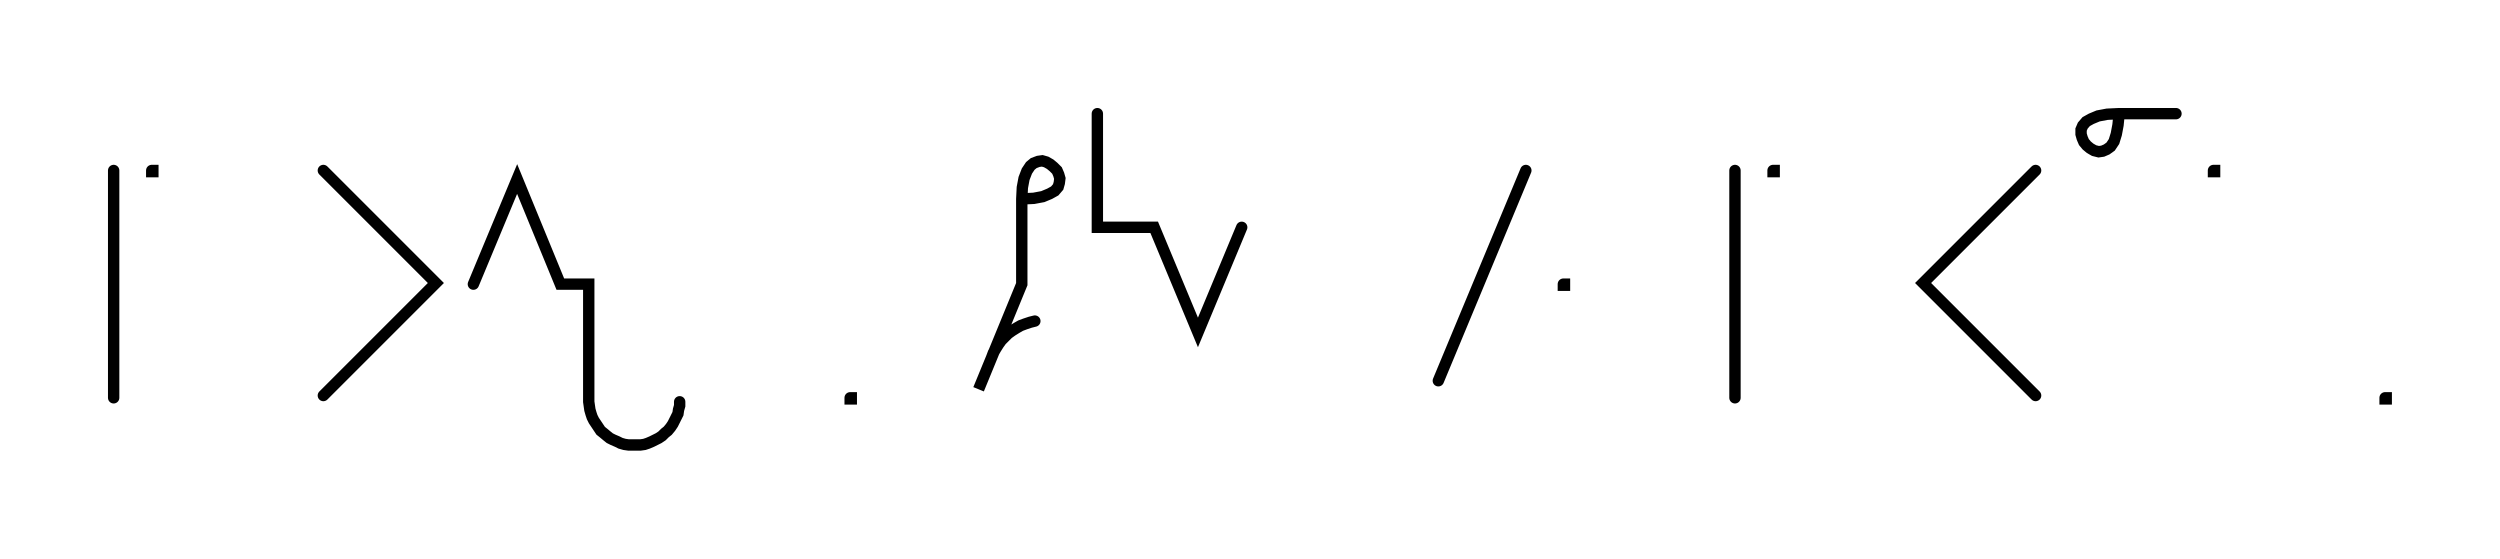 <svg xmlns="http://www.w3.org/2000/svg" width="439.919" height="98.341" style="fill:none; stroke-linecap:round;">
    <rect width="100%" height="100%" fill="#FFFFFF" />
<path stroke="#000000" stroke-width="2" d="M 550,75" />
<path stroke="#000000" stroke-width="2" d="M 20,30 20,70" />
<path stroke="#000000" stroke-width="2" d="M 26.7,70" />
<path stroke="#000000" stroke-width="2" d="M 26.7,30 26.9,30 26.9,30.2 26.7,30.2 26.7,30" />
<path stroke="#000000" stroke-width="2" d="M 56.9,70" />
<path stroke="#000000" stroke-width="2" d="M 56.9,30 76.7,49.8 56.9,69.6" />
<path stroke="#000000" stroke-width="2" d="M 83.3,70" />
<path stroke="#000000" stroke-width="2" d="M 83.3,50 91,31.5 98.6,50 103.6,50 103.6,70 103.6,70.7 103.7,71.4 103.8,72.1 104,72.8 104.2,73.4 104.5,74 104.9,74.6 105.3,75.2 105.7,75.8 106.2,76.2 106.8,76.7 107.3,77.1 107.9,77.4 108.6,77.7 109.2,78 109.9,78.2 110.6,78.3 111.3,78.3 112,78.3 112.7,78.3 113.4,78.2 114,78 114.7,77.7 115.3,77.4 115.9,77.1 116.5,76.7 117,76.2 117.5,75.8 118,75.2 118.4,74.6 118.7,74 119,73.4 119.3,72.8 119.4,72.1 119.6,71.4 119.6,70.7" />
<path stroke="#000000" stroke-width="2" d="M 149.6,70" />
<path stroke="#000000" stroke-width="2" d="M 149.6,70 149.8,70 149.8,70.2 149.6,70.2 149.6,70" />
<path stroke="#000000" stroke-width="2" d="M 179.8,70" />
<path stroke="#000000" stroke-width="2" d="M 179.8,35" />
<path stroke="#000000" stroke-width="2" d="M 179.8,35 181.9,34.9 183.5,34.6 184.7,34.1 185.6,33.6 186.2,32.9 186.4,32.2 186.5,31.4 186.3,30.7 186,30 185.4,29.4 184.8,28.9 184.1,28.5 183.4,28.3 182.7,28.4 181.9,28.7 181.3,29.2 180.7,30.1 180.2,31.4 179.9,33 179.8,35 179.8,50 172.2,68.5 174.5,62.9 174.8,62.1 175.2,61.4 175.7,60.6 176.2,59.9 176.8,59.3 177.4,58.7 178.1,58.2 178.9,57.7 179.6,57.3 180.4,57 181.3,56.7 182.1,56.5" />
<path stroke="#000000" stroke-width="2" d="M 193.1,70" />
<path stroke="#000000" stroke-width="2" d="M 193.1,20 193.1,40 203.1,40 210.8,58.5 218.5,40" />
<path stroke="#000000" stroke-width="2" d="M 248.5,70" />
<path stroke="#000000" stroke-width="2" d="M 268.5,30 253.1,67" />
<path stroke="#000000" stroke-width="2" d="M 275.1,70" />
<path stroke="#000000" stroke-width="2" d="M 275.1,50 275.3,50 275.3,50.2 275.1,50.2 275.1,50" />
<path stroke="#000000" stroke-width="2" d="M 305.3,70" />
<path stroke="#000000" stroke-width="2" d="M 305.3,30 305.3,70" />
<path stroke="#000000" stroke-width="2" d="M 312,70" />
<path stroke="#000000" stroke-width="2" d="M 312,30 312.2,30 312.2,30.2 312,30.2 312,30" />
<path stroke="#000000" stroke-width="2" d="M 342.2,70" />
<path stroke="#000000" stroke-width="2" d="M 358.2,30 338.4,49.8 358.2,69.6" />
<path stroke="#000000" stroke-width="2" d="M 364.9,70" />
<path stroke="#000000" stroke-width="2" d="M 372.9,20" />
<path stroke="#000000" stroke-width="2" d="M 372.9,20 372.7,22 372.4,23.6 372,24.9 371.4,25.8 370.7,26.3 370,26.6 369.3,26.7 368.5,26.5 367.8,26.1 367.2,25.6 366.7,25 366.4,24.3 366.2,23.6 366.2,22.8 366.5,22.1 367.1,21.4 368,20.9 369.2,20.4 370.8,20.1 372.9,20 382.9,20" />
<path stroke="#000000" stroke-width="2" d="M 389.5,70" />
<path stroke="#000000" stroke-width="2" d="M 389.5,30 389.7,30 389.7,30.2 389.5,30.2 389.5,30" />
<path stroke="#000000" stroke-width="2" d="M 419.7,70" />
<path stroke="#000000" stroke-width="2" d="M 419.7,70 419.9,70 419.9,70.2 419.7,70.2 419.7,70" />
<path stroke="#000000" stroke-width="2" d="M 449.9,70" />
</svg>
